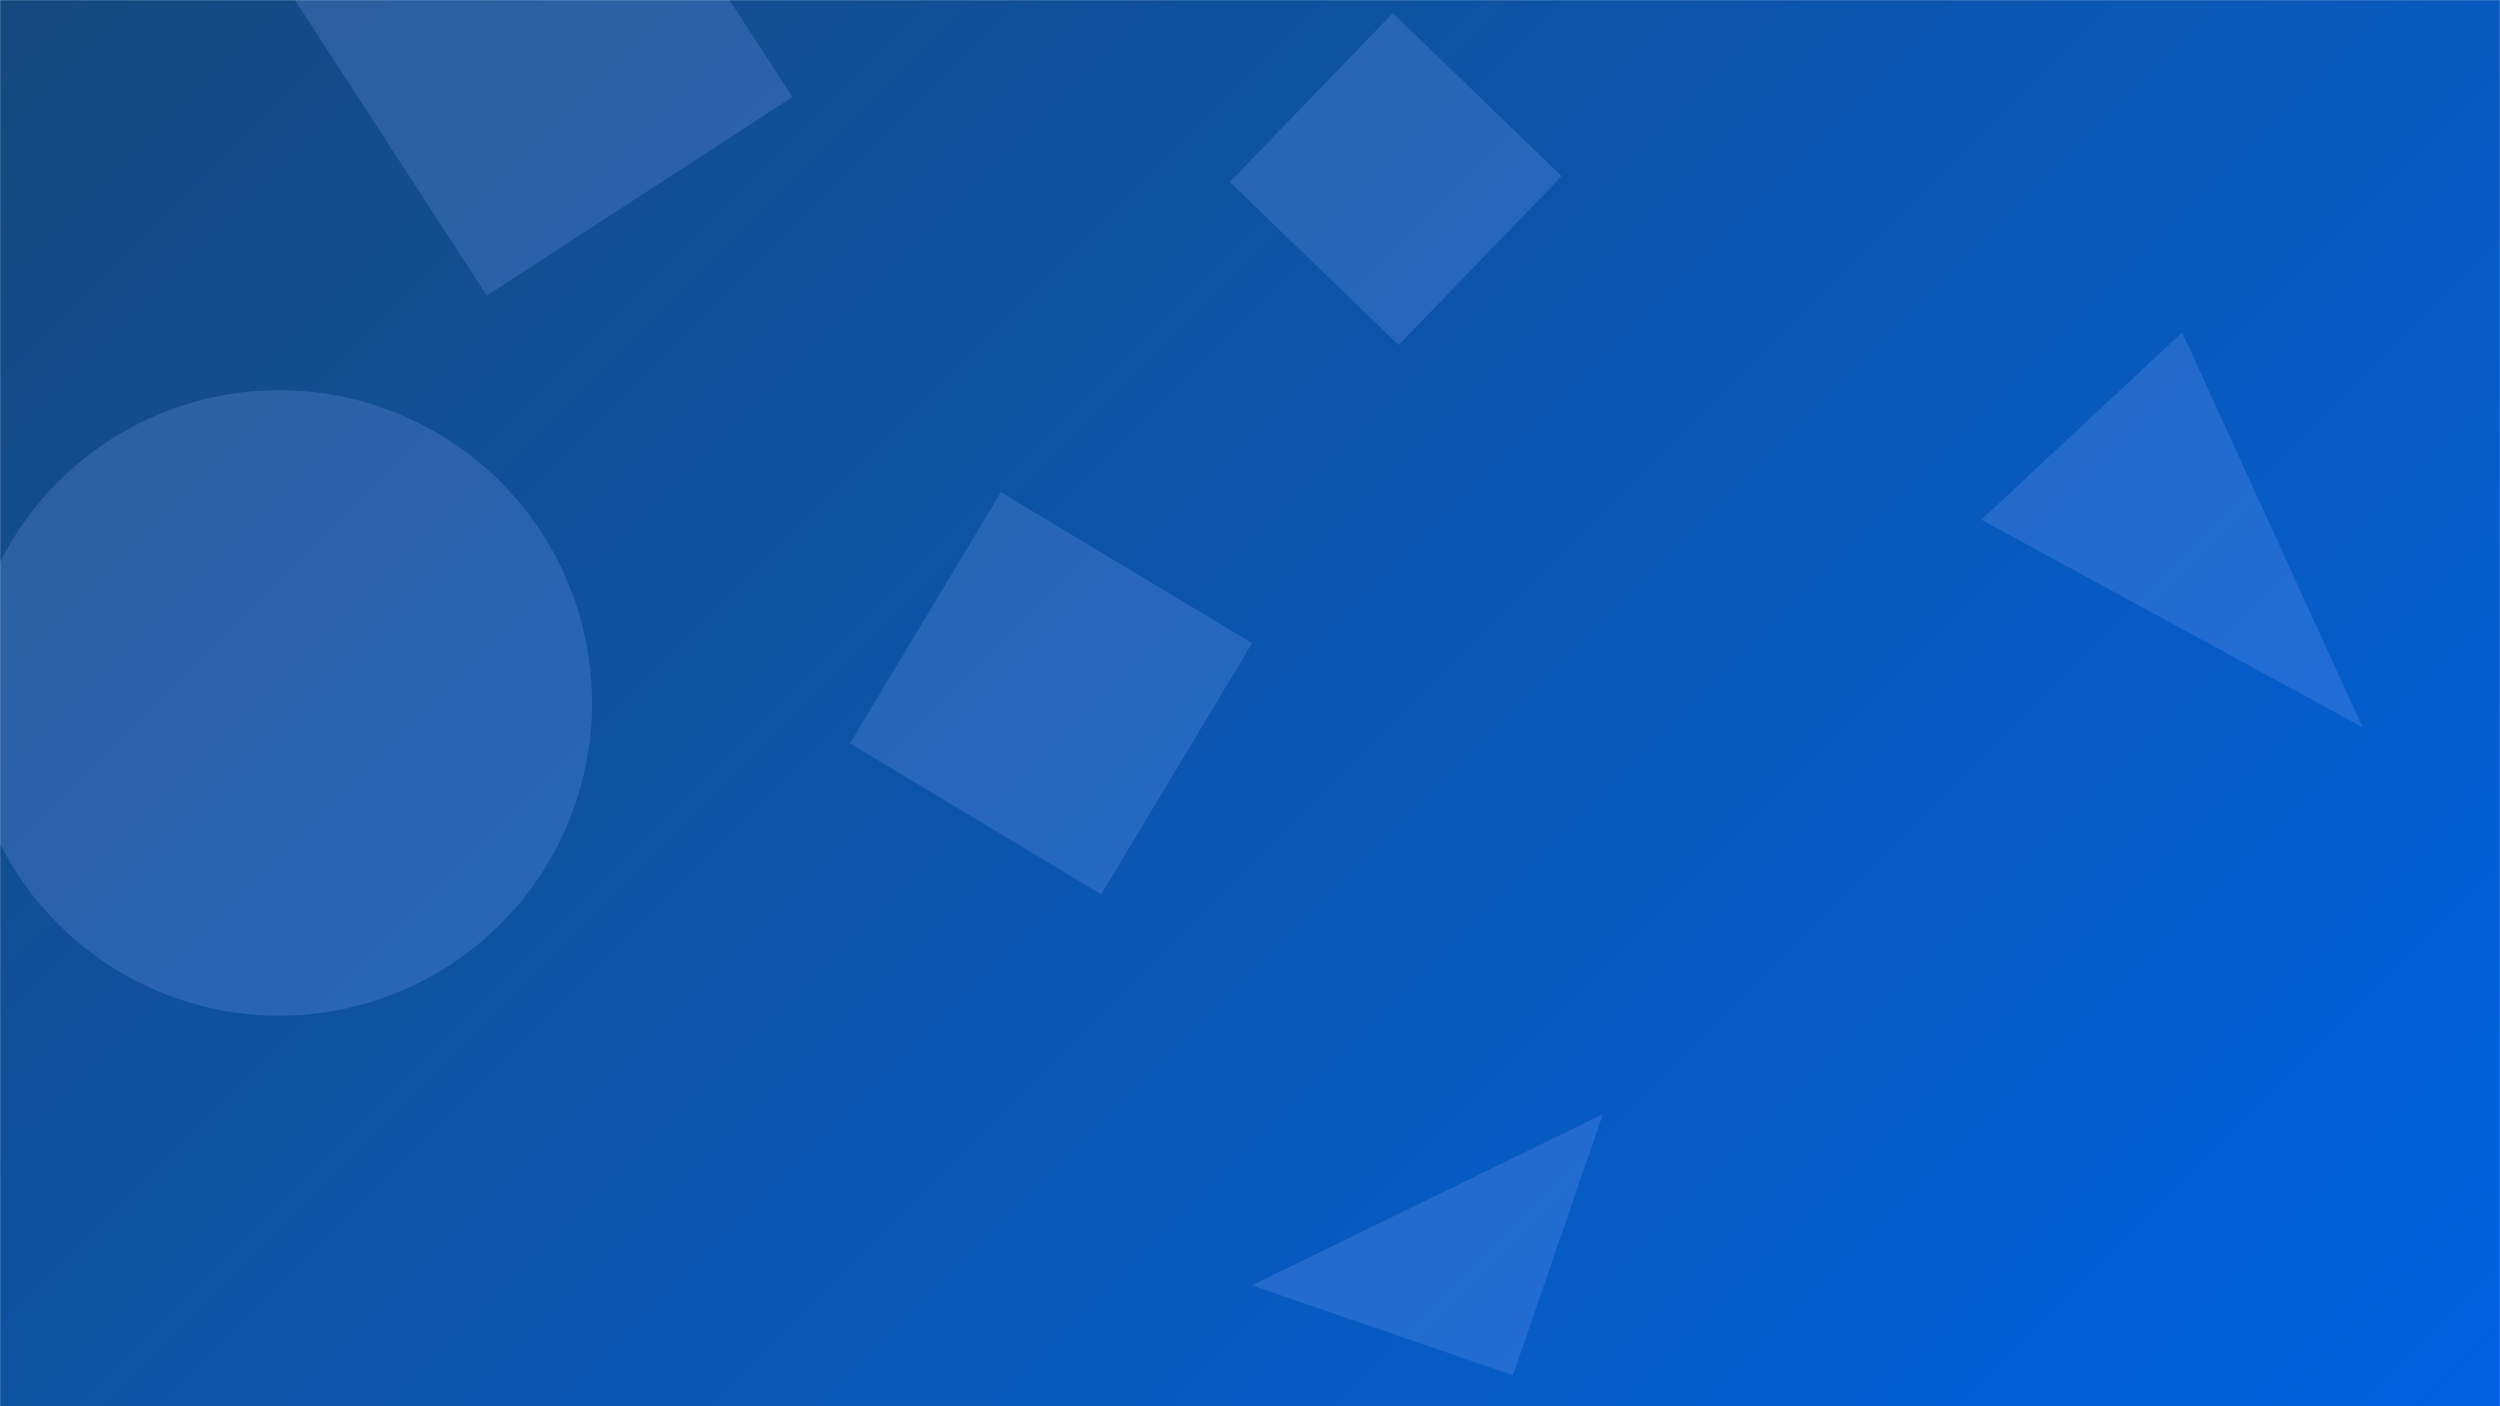 <svg xmlns="http://www.w3.org/2000/svg" version="1.1" xmlns:xlink="http://www.w3.org/1999/xlink" xmlns:svgjs="http://svgjs.dev/svgjs" width="1920" height="1080" preserveAspectRatio="none" viewBox="0 0 1920 1080"><g mask="url(&quot;#SvgjsMask1206&quot;)" fill="none"><rect width="1920" height="1080" x="0" y="0" fill="url(&quot;#SvgjsLinearGradient1207&quot;)"></rect><path d="M-25.67 539.86 a240.18 240.18 0 1 0 480.36 0 a240.18 240.18 0 1 0 -480.36 0z" fill="rgba(145, 179, 255, 0.2)" class="triangle-float1"></path><path d="M373.842 226.973L608.605 74.516 456.148-160.247 221.385-7.79z" fill="rgba(145, 179, 255, 0.2)" class="triangle-float3"></path><path d="M944.462 139.76L1074.136 264.986 1199.362 135.311 1069.687 10.085z" fill="rgba(145, 179, 255, 0.2)" class="triangle-float2"></path><path d="M1675.909 255.319L1521.692 399.128 1814.515 558.548z" fill="rgba(145, 179, 255, 0.2)" class="triangle-float2"></path><path d="M768.721 378.025L652.802 570.946 845.723 686.864 961.641 493.943z" fill="rgba(145, 179, 255, 0.2)" class="triangle-float3"></path><path d="M1161.946 1056.197L1230.982 855.702 961.451 987.161z" fill="rgba(145, 179, 255, 0.2)" class="triangle-float3"></path></g><defs><mask id="SvgjsMask1206"><rect width="1920" height="1080" fill="#ffffff"></rect></mask><linearGradient x1="10.94%" y1="-19.44%" x2="89.06%" y2="119.44%" gradientUnits="userSpaceOnUse" id="SvgjsLinearGradient1207"><stop stop-color="rgba(22, 73, 126, 1)" offset="0"></stop><stop stop-color="rgba(0, 98, 225, 1)" offset="1"></stop></linearGradient><style>
                @keyframes float1 {
                    0%{transform: translate(0, 0)}
                    50%{transform: translate(-10px, 0)}
                    100%{transform: translate(0, 0)}
                }

                .triangle-float1 {
                    animation: float1 5s infinite;
                }

                @keyframes float2 {
                    0%{transform: translate(0, 0)}
                    50%{transform: translate(-5px, -5px)}
                    100%{transform: translate(0, 0)}
                }

                .triangle-float2 {
                    animation: float2 4s infinite;
                }

                @keyframes float3 {
                    0%{transform: translate(0, 0)}
                    50%{transform: translate(0, -10px)}
                    100%{transform: translate(0, 0)}
                }

                .triangle-float3 {
                    animation: float3 6s infinite;
                }
            </style></defs></svg>